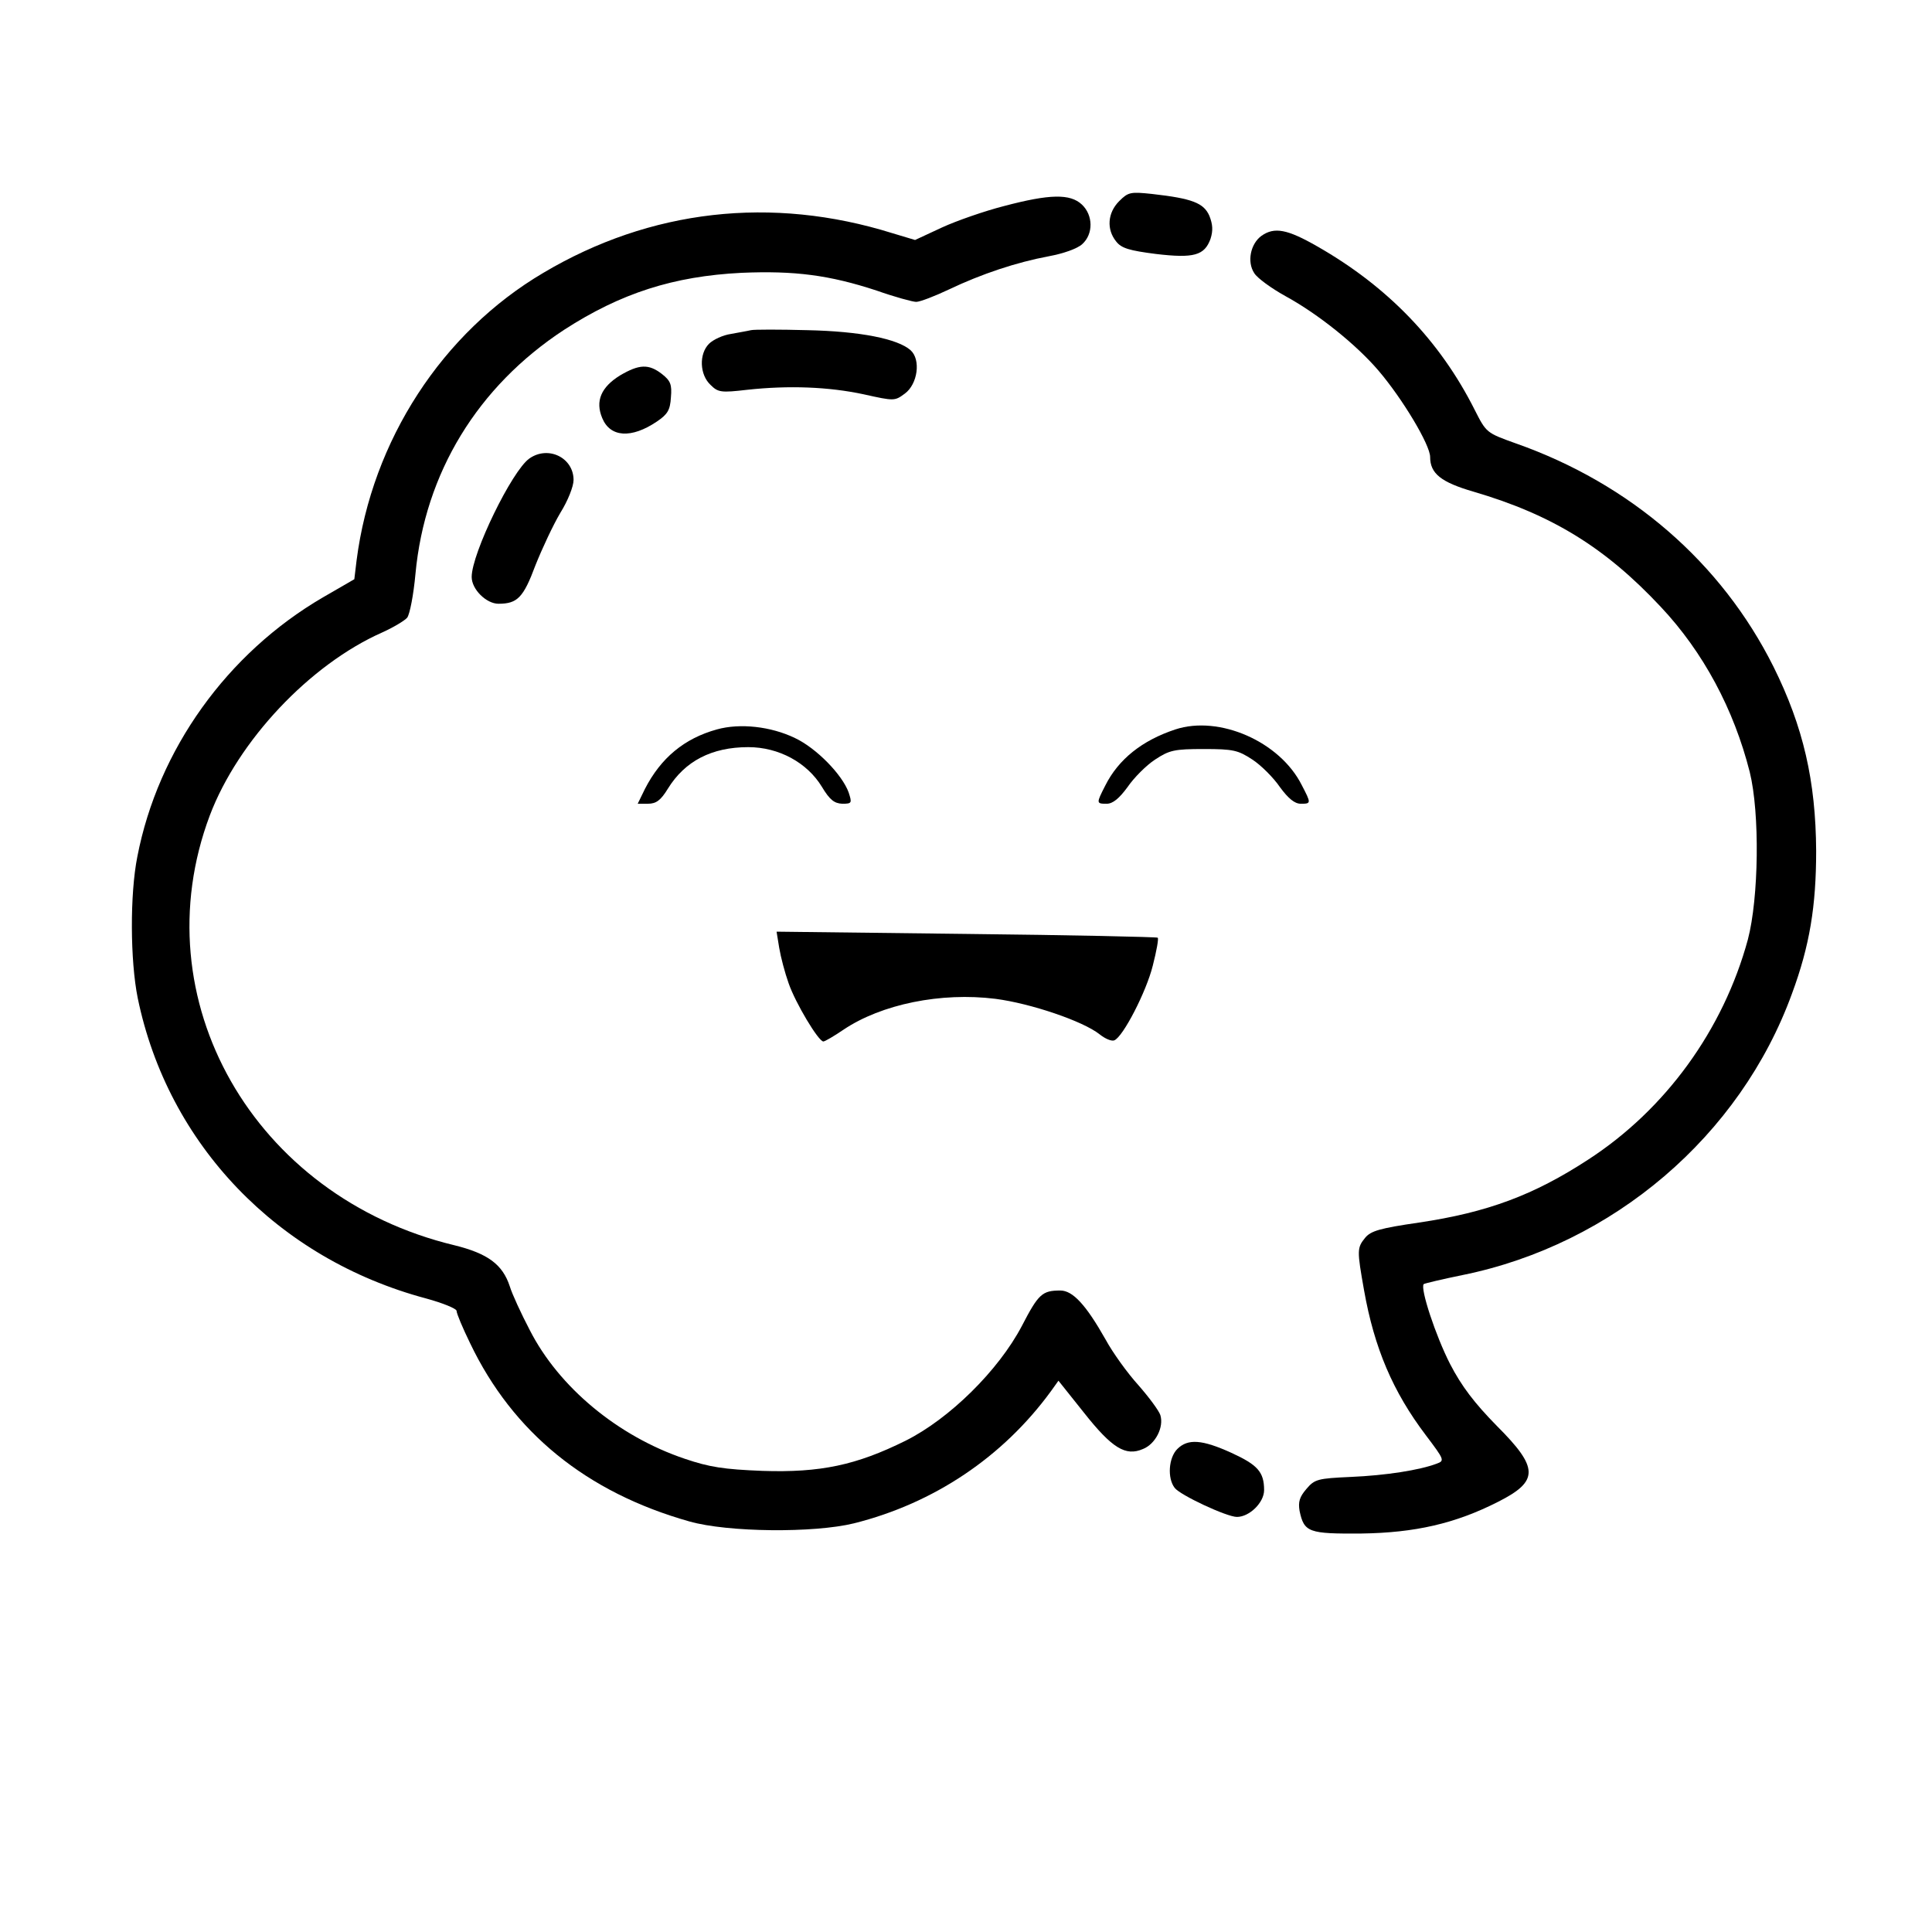 <?xml version="1.0" standalone="no"?>
<!DOCTYPE svg PUBLIC "-//W3C//DTD SVG 20010904//EN"
 "http://www.w3.org/TR/2001/REC-SVG-20010904/DTD/svg10.dtd">
<svg version="1.0" xmlns="http://www.w3.org/2000/svg"
 width="512pt" height="512pt" viewBox="0 0 512 512"
 preserveAspectRatio="xMidYMid meet">

<g transform="translate(0,512) scale(0.1,-0.1)"
fill="#000000" stroke="none">
<path d="M2966 4587 c-31 -31 -34 -75 -8 -107 14 -18 35 -24 105 -33 101 -12
129 -4 145 40 7 22 6 38 -3 61 -15 34 -45 46 -152 58 -57 6 -63 5 -87 -19z"/>
<path d="M2661 4574 c-51 -13 -126 -39 -165 -57 l-71 -33 -60 18 c-320 100
-642 63 -925 -105 -268 -158 -454 -444 -495 -762 l-6 -50 -83 -48 c-254 -148
-437 -403 -492 -687 -20 -100 -19 -276 1 -375 80 -388 371 -691 764 -796 44
-12 81 -27 81 -33 0 -7 16 -45 36 -86 113 -236 308 -395 581 -472 102 -29 330
-31 436 -5 212 53 395 176 522 350 l20 28 67 -84 c75 -95 111 -117 157 -97 33
13 56 58 46 90 -4 12 -30 47 -58 79 -29 32 -68 86 -87 121 -52 92 -87 130
-120 130 -48 0 -58 -9 -102 -94 -62 -118 -192 -246 -308 -304 -131 -65 -226
-85 -379 -80 -103 4 -141 10 -206 32 -178 60 -334 190 -411 341 -23 44 -47 96
-53 116 -19 58 -58 87 -147 109 -532 128 -831 652 -648 1139 75 198 265 400
457 485 29 13 59 31 66 39 7 9 17 61 22 116 25 268 165 497 394 647 150 97
290 142 470 151 141 6 233 -6 358 -47 48 -17 96 -30 105 -30 10 0 49 15 87 33
86 41 179 72 265 88 38 7 75 20 88 32 30 27 29 77 -1 105 -31 29 -85 28 -206
-4z"/>
<path d="M3343 4495 c-29 -21 -39 -69 -19 -99 8 -13 45 -40 83 -61 86 -47 187
-128 246 -197 64 -75 137 -197 137 -229 0 -44 29 -67 115 -92 208 -61 349
-148 496 -305 113 -120 194 -272 236 -438 27 -109 24 -334 -5 -444 -65 -239
-218 -450 -423 -583 -144 -94 -267 -140 -449 -167 -103 -15 -127 -22 -142 -40
-22 -27 -22 -33 -3 -140 27 -152 76 -268 164 -384 49 -65 50 -67 28 -75 -45
-17 -134 -31 -227 -35 -88 -4 -96 -6 -118 -32 -18 -21 -22 -34 -18 -58 12 -57
24 -61 164 -60 141 2 248 26 362 84 109 55 108 90 -3 201 -60 61 -94 106 -124
164 -38 74 -80 201 -70 212 3 2 49 13 103 24 399 81 736 369 873 746 47 127
64 232 64 378 -1 185 -34 329 -113 488 -138 276 -379 485 -683 592 -78 28 -78
28 -109 89 -92 183 -231 327 -417 433 -80 46 -114 52 -148 28z"/>
<path d="M1990 4245 c-8 -2 -32 -6 -53 -10 -21 -3 -47 -15 -58 -26 -27 -27
-25 -82 4 -109 20 -20 28 -21 97 -13 110 12 216 8 309 -12 81 -18 82 -18 109
2 34 25 43 90 15 115 -34 30 -133 50 -273 53 -74 2 -142 2 -150 0z"/>
<path d="M1643 4125 c-50 -31 -66 -68 -47 -113 21 -51 77 -55 145 -9 28 19 35
30 37 64 3 34 -1 44 -24 62 -35 27 -60 26 -111 -4z"/>
<path d="M1403 3905 c-46 -32 -153 -252 -153 -314 0 -33 39 -71 71 -71 50 0
66 16 98 102 18 45 47 107 66 139 20 32 35 70 35 87 0 59 -67 92 -117 57z"/>
<path d="M1900 3187 c-87 -24 -149 -76 -191 -158 l-19 -39 27 0 c22 0 34 9 53
40 45 73 116 110 213 110 81 0 156 -41 195 -105 21 -35 33 -44 54 -45 26 0 26
2 17 30 -17 47 -85 117 -142 144 -64 31 -146 40 -207 23z"/>
<path d="M3115 3187 c-88 -29 -151 -79 -186 -149 -24 -47 -24 -48 4 -48 16 0
33 14 55 44 17 25 50 58 73 73 38 25 51 28 129 28 78 0 91 -3 129 -28 23 -15
56 -48 73 -73 22 -30 39 -44 55 -44 28 0 28 1 3 49 -58 116 -219 186 -335 148z"/>
<path d="M2065 2608 c4 -24 15 -66 25 -94 18 -52 79 -154 92 -154 4 0 28 14
53 31 101 68 259 100 403 82 93 -12 232 -59 276 -94 15 -12 32 -19 39 -16 23
9 85 129 102 198 10 39 16 72 13 74 -2 2 -230 7 -507 10 l-503 6 7 -43z"/>
<path d="M3120 1280 c-23 -23 -27 -77 -7 -103 14 -19 138 -77 165 -77 33 0 72
38 72 71 0 48 -17 67 -87 99 -77 35 -115 38 -143 10z"/>
</g>
</svg>
